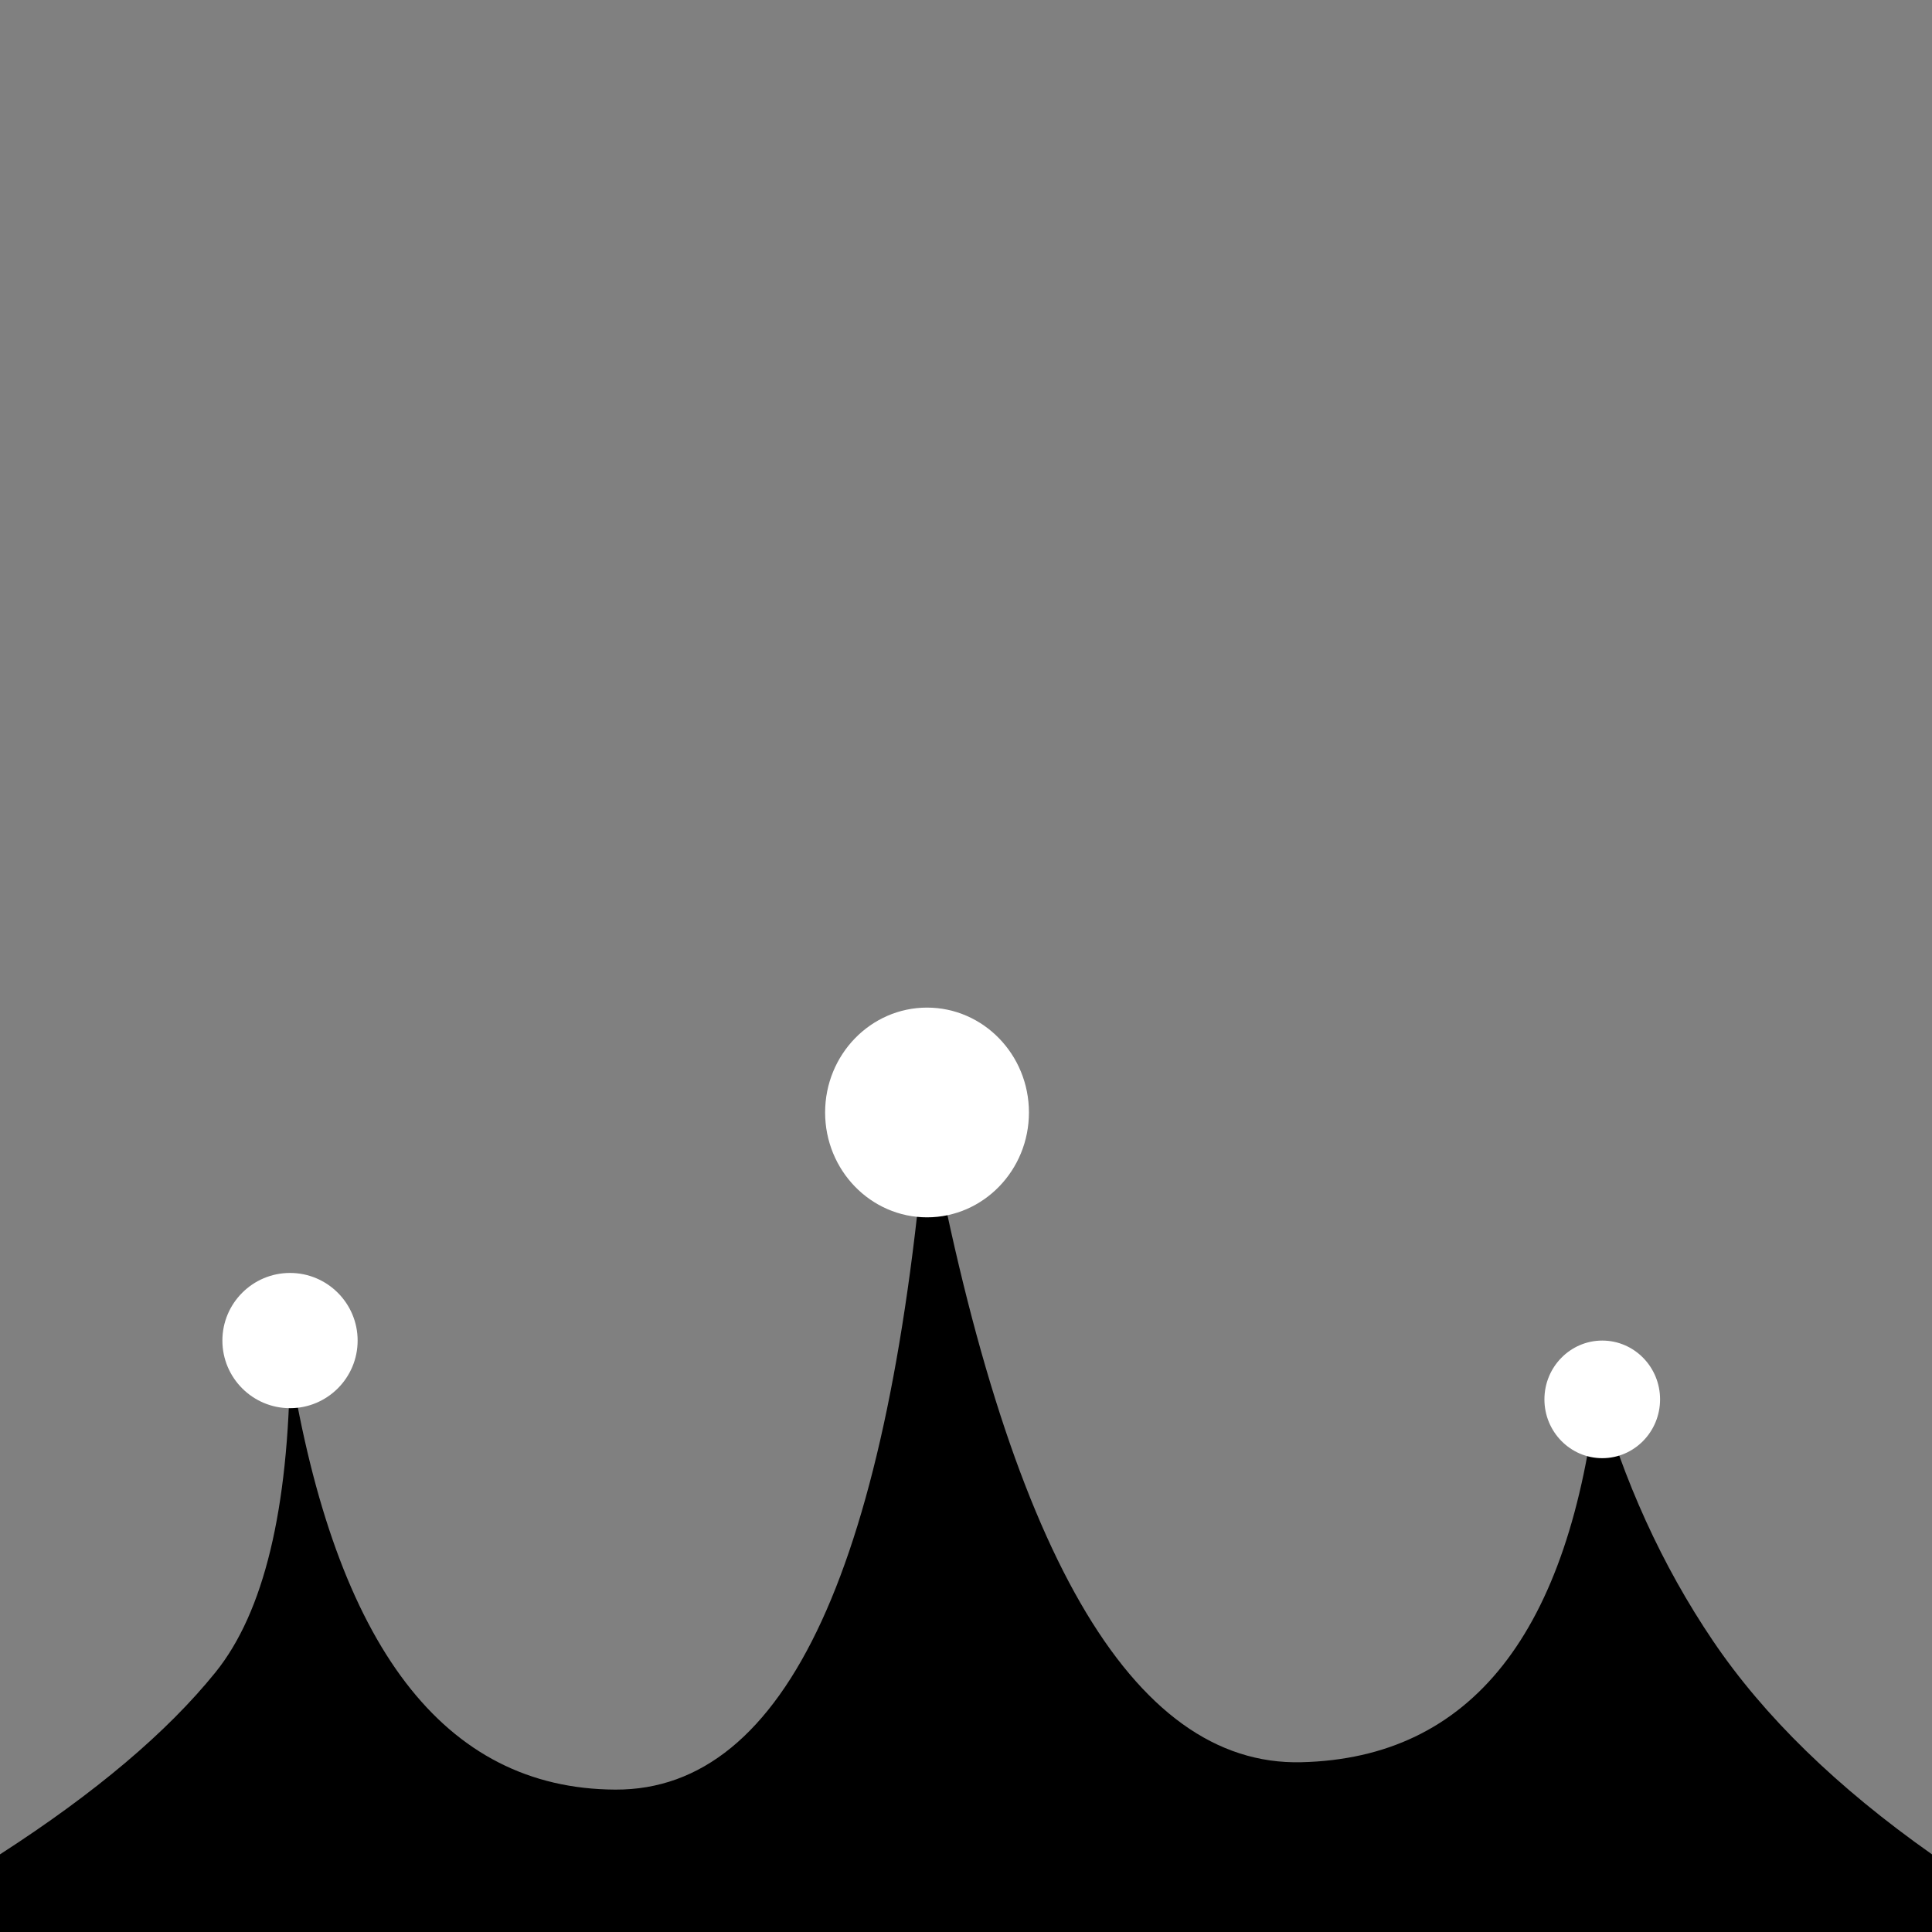 <svg version="1.1"
     xmlns="http://www.w3.org/2000/svg"
     xmlns:xlink="http://www.w3.org/1999/xlink"
     preserveAspectRatio="xMidYMid meet"
     viewBox="0 0 640 640"
     width="640"
     height="640">
    <rect x="0" y="0" width="640" height="640" fill="#808080" stroke="none"/>
    <defs>
        <path d="M640 640L0 640L0 614.28C31.59 593.91 55.39 573.8 71.4 553.95C87.41 534.1 95.64 500.01 96.07 451.68C111.22 545.53 147.15 592.58 203.85 592.83C260.56 593.08 294.97 518.31 307.09 368.52C333.49 513.38 374.83 585.13 431.1 583.76C487.37 582.4 520.05 540.97 529.14 459.47C537.8 490.57 550.57 518.6 567.45 543.56C584.33 568.53 608.52 592.1 640 614.28L640 640Z"
              id="b1PMyW9Ut"/>
        <path d="M118.47 444.08C118.47 456.44 108.43 466.48 96.07 466.48C83.71 466.48 73.67 456.44 73.67 444.08C73.67 431.72 83.71 421.68 96.07 421.68C108.43 421.68 118.47 431.72 118.47 444.08Z"
              id="c2cd19lQPv"/>
        <path d="M340.85 368.52C340.85 387.69 325.72 403.26 307.09 403.26C288.45 403.26 273.33 387.69 273.33 368.52C273.33 349.35 288.45 333.78 307.09 333.78C325.72 333.78 340.85 349.35 340.85 368.52Z"
              id="a6vkbJe5p"/>
        <path d="M549.92 463.56C549.92 474.31 541.34 483.04 530.77 483.04C520.2 483.04 511.61 474.31 511.61 463.56C511.61 452.81 520.2 444.08 530.77 444.08C541.34 444.08 549.92 452.81 549.92 463.56Z"
              id="a2fPrzAQ1r"/>
    </defs>
    <g>
        <g>
            <g>
                <g>
                    <use xlink:href="#b1PMyW9Ut" fill-opacity="1"/>
                </g>
            </g>
            <g>
                <use xlink:href="#c2cd19lQPv"
                     opacity="1"
                     fill="#fff"
                     fill-opacity="1"/>
            </g>
            <g>
                <use xlink:href="#a6vkbJe5p"
                     opacity="1"
                     fill="#fff"
                     fill-opacity="1"/>
            </g>
            <g>
                <use xlink:href="#a2fPrzAQ1r"
                     opacity="1"
                     fill="#fff"
                     fill-opacity="1"/>
            </g>
        </g>
    </g>
</svg>